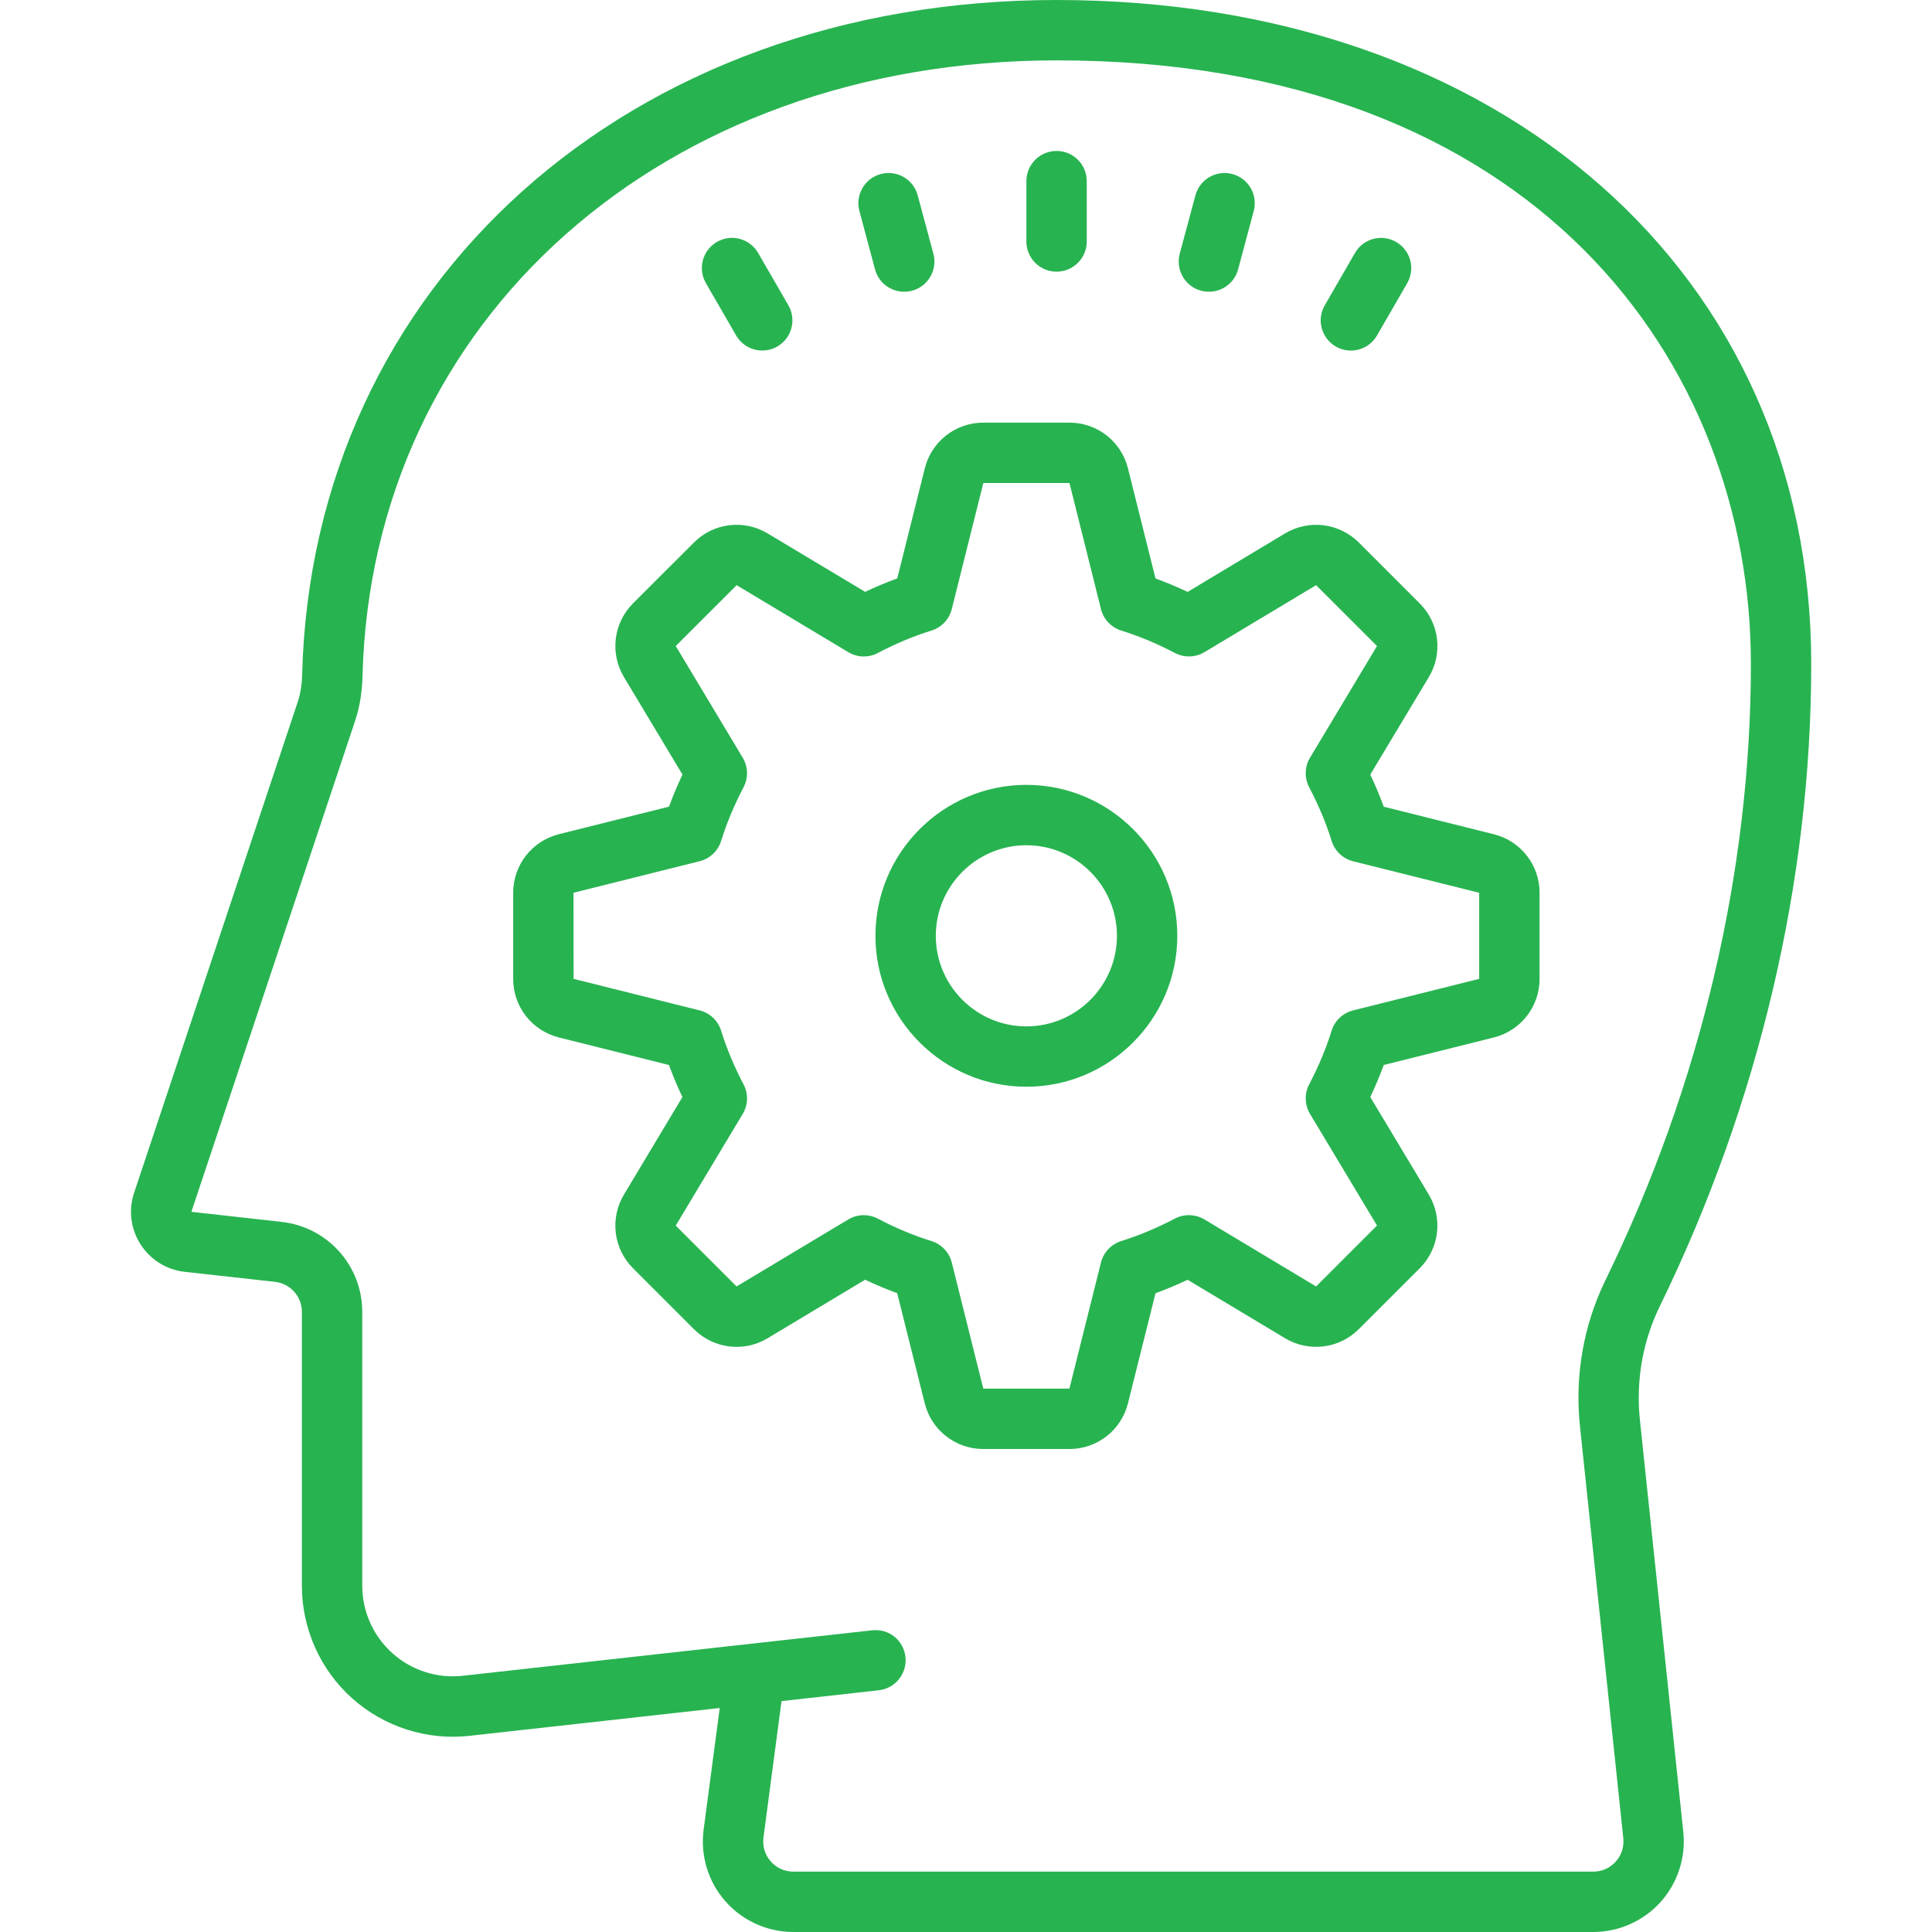 <svg xmlns="http://www.w3.org/2000/svg" x="0px" y="0px"
width="64" height="64"
viewBox="0 0 226 226"
style=" fill:#000000;"><g fill="none" fill-rule="nonzero" stroke="none" stroke-width="1" stroke-linecap="butt" stroke-linejoin="miter" stroke-miterlimit="10" stroke-dasharray="" stroke-dashoffset="0" font-family="none" font-weight="none" font-size="none" text-anchor="none" style="mix-blend-mode: normal"><path d="M0,226v-226h226v226z" fill="none"></path><g fill="#28b351"><path d="M123.594,0c-50.006,0 -87.124,33.229 -88.254,79.012c-0.028,1.109 -0.2,2.151 -0.51,3.09l-19.139,57.417c-0.678,2.034 -0.41,4.23 0.745,6.035c1.155,1.808 3.04,2.984 5.173,3.221l10.559,1.172c1.79,0.201 3.145,1.706 3.145,3.511v32.043c0,5.014 2.14,9.812 5.876,13.159c3.743,3.348 8.763,4.951 13.732,4.393l10.235,-1.138h0.007l19.029,-2.117l-1.883,14.222c-0.403,3.026 0.518,6.078 2.531,8.373c2.009,2.292 4.915,3.607 7.966,3.607h93.564c2.998,0 5.871,-1.275 7.876,-3.504c2.006,-2.228 2.977,-5.22 2.662,-8.2l-5.076,-48.196c-0.48,-4.591 0.319,-9.174 2.31,-13.263c11.6,-23.758 17.732,-49.746 17.732,-75.149c0,-45.74 -36.301,-77.688 -88.281,-77.688zM123.594,7.062c56.108,0 81.219,35.471 81.219,70.625c0,24.334 -5.881,49.251 -17.008,72.053c-2.574,5.279 -3.608,11.193 -2.986,17.098l5.069,48.196c0.102,1.013 -0.208,1.986 -0.89,2.738c-0.678,0.752 -1.614,1.166 -2.628,1.166h-93.564c-1.035,0 -1.977,-0.43 -2.655,-1.207c-0.678,-0.777 -0.976,-1.762 -0.841,-2.786l2.11,-15.953l11.373,-1.269c1.939,-0.215 3.336,-1.958 3.124,-3.897c-0.215,-1.935 -1.926,-3.343 -3.897,-3.117l-9.642,1.069l-38.237,4.249c-3.005,0.332 -5.993,-0.625 -8.235,-2.635c-2.242,-2.009 -3.531,-4.882 -3.531,-7.89v-32.043c0,-5.406 -4.054,-9.928 -9.428,-10.525l-10.559,-1.179l19.146,-57.417c0.533,-1.607 0.823,-3.341 0.869,-5.152c1.031,-41.792 35.179,-72.122 81.191,-72.122zM123.594,17.656c-1.953,0 -3.531,1.582 -3.531,3.531v7.062c0,1.949 1.578,3.531 3.531,3.531c1.953,0 3.531,-1.582 3.531,-3.531v-7.062c0,-1.949 -1.578,-3.531 -3.531,-3.531zM104.434,20.27c-0.455,-0.063 -0.934,-0.037 -1.407,0.09c-1.882,0.505 -3.002,2.439 -2.497,4.324l1.828,6.828c0.42,1.578 1.846,2.614 3.407,2.614c0.304,0 0.617,-0.033 0.924,-0.117c1.882,-0.505 3.002,-2.446 2.497,-4.331l-1.835,-6.821c-0.379,-1.414 -1.553,-2.397 -2.917,-2.586zM142.767,20.27c-1.361,0.19 -2.552,1.175 -2.931,2.586l-1.835,6.821c-0.505,1.886 0.615,3.83 2.497,4.331c0.307,0.081 0.621,0.117 0.924,0.117c1.557,0 2.987,-1.035 3.407,-2.614l1.828,-6.828c0.505,-1.886 -0.615,-3.819 -2.497,-4.324c-0.468,-0.126 -0.939,-0.153 -1.393,-0.09zM85.191,27.85c-0.455,0.057 -0.904,0.205 -1.324,0.448c-1.691,0.975 -2.268,3.14 -1.29,4.828l3.531,6.111c0.657,1.134 1.84,1.766 3.062,1.766c0.6,0 1.204,-0.148 1.759,-0.469c1.691,-0.975 2.268,-3.14 1.29,-4.828l-3.531,-6.111c-0.734,-1.269 -2.133,-1.915 -3.497,-1.745zM161.989,27.857c-1.366,-0.17 -2.759,0.469 -3.49,1.738l-3.531,6.118c-0.978,1.684 -0.402,3.843 1.29,4.821c0.554,0.321 1.158,0.476 1.759,0.476c1.222,0 2.409,-0.632 3.062,-1.766l3.531,-6.118c0.975,-1.688 0.398,-3.846 -1.29,-4.821c-0.422,-0.244 -0.876,-0.392 -1.331,-0.448zM115.028,49.438c-3.249,0 -6.065,2.202 -6.849,5.352l-3.221,12.87c-1.254,0.459 -2.516,0.986 -3.759,1.573l-11.401,-6.835c-2.783,-1.67 -6.333,-1.237 -8.621,1.062l-7.125,7.118c-2.295,2.295 -2.732,5.845 -1.062,8.628l6.842,11.401c-0.59,1.25 -1.117,2.502 -1.573,3.752l-12.877,3.221c-3.153,0.791 -5.352,3.61 -5.352,6.856v10.076c0,3.245 2.199,6.061 5.352,6.849l12.87,3.221c0.459,1.25 0.983,2.502 1.573,3.752l-6.835,11.401c-1.67,2.783 -1.237,6.329 1.062,8.628l7.118,7.118c2.295,2.295 5.842,2.743 8.628,1.062l11.401,-6.842c1.247,0.59 2.498,1.113 3.752,1.573l3.221,12.877c0.787,3.153 3.607,5.352 6.856,5.352h10.07c3.249,0 6.065,-2.202 6.849,-5.352l3.221,-12.87c1.254,-0.459 2.516,-0.986 3.759,-1.573l11.394,6.835c2.772,1.667 6.326,1.237 8.628,-1.062l7.125,-7.118c2.292,-2.299 2.729,-5.845 1.062,-8.628l-6.842,-11.401c0.59,-1.25 1.113,-2.498 1.573,-3.752l12.877,-3.221c3.153,-0.787 5.352,-3.607 5.352,-6.856v-10.076c0,-3.242 -2.199,-6.054 -5.352,-6.842l-12.877,-3.221c-0.456,-1.254 -0.983,-2.509 -1.573,-3.759l6.842,-11.394c1.674,-2.783 1.237,-6.333 -1.062,-8.628l-7.125,-7.125c-2.299,-2.295 -5.849,-2.725 -8.628,-1.062l-11.394,6.842c-1.247,-0.59 -2.505,-1.113 -3.759,-1.573l-3.221,-12.877c-0.784,-3.15 -3.6,-5.352 -6.849,-5.352zM115.028,56.5h10.076l3.683,14.746c0.297,1.197 1.204,2.154 2.379,2.517c2.087,0.65 4.193,1.526 6.269,2.621c1.095,0.569 2.403,0.536 3.462,-0.097l13.056,-7.835l7.125,7.118l-7.835,13.063c-0.636,1.056 -0.672,2.371 -0.097,3.462c1.098,2.091 1.982,4.197 2.621,6.269c0.367,1.179 1.317,2.086 2.517,2.386l14.746,3.683v10.07l-14.746,3.69c-1.201,0.3 -2.15,1.2 -2.517,2.379c-0.643,2.073 -1.526,4.179 -2.621,6.269c-0.576,1.091 -0.536,2.406 0.097,3.462l7.835,13.056l-7.125,7.125l-13.056,-7.835c-1.059,-0.632 -2.368,-0.672 -3.462,-0.103c-2.073,1.091 -4.182,1.974 -6.269,2.628c-1.179,0.367 -2.083,1.324 -2.379,2.517l-3.69,14.746h-10.076l-3.683,-14.746c-0.297,-1.194 -1.204,-2.15 -2.379,-2.517c-2.094,-0.65 -4.2,-1.53 -6.269,-2.621c-0.516,-0.272 -1.083,-0.407 -1.648,-0.407c-0.632,0 -1.252,0.168 -1.814,0.503l-13.063,7.835l-7.118,-7.118l7.835,-13.063c0.636,-1.056 0.672,-2.364 0.097,-3.455c-1.098,-2.091 -1.982,-4.203 -2.621,-6.276c-0.367,-1.179 -1.317,-2.079 -2.517,-2.379l-14.746,-3.69l-0.007,-10.07l14.753,-3.69c1.201,-0.3 2.15,-1.2 2.517,-2.379c0.643,-2.069 1.526,-4.186 2.621,-6.276c0.576,-1.091 0.536,-2.4 -0.097,-3.455l-7.835,-13.063l7.125,-7.118l13.056,7.835c1.063,0.636 2.382,0.676 3.462,0.097c2.073,-1.091 4.182,-1.975 6.269,-2.621c1.179,-0.367 2.083,-1.324 2.379,-2.517zM120.062,91.812c-9.736,0 -17.656,7.921 -17.656,17.656c0,9.736 7.921,17.656 17.656,17.656c9.736,0 17.656,-7.921 17.656,-17.656c0,-9.736 -7.921,-17.656 -17.656,-17.656zM120.062,98.875c5.841,0 10.594,4.753 10.594,10.594c0,5.841 -4.753,10.594 -10.594,10.594c-5.841,0 -10.594,-4.753 -10.594,-10.594c0,-5.841 4.753,-10.594 10.594,-10.594z"></path></g></g></svg>